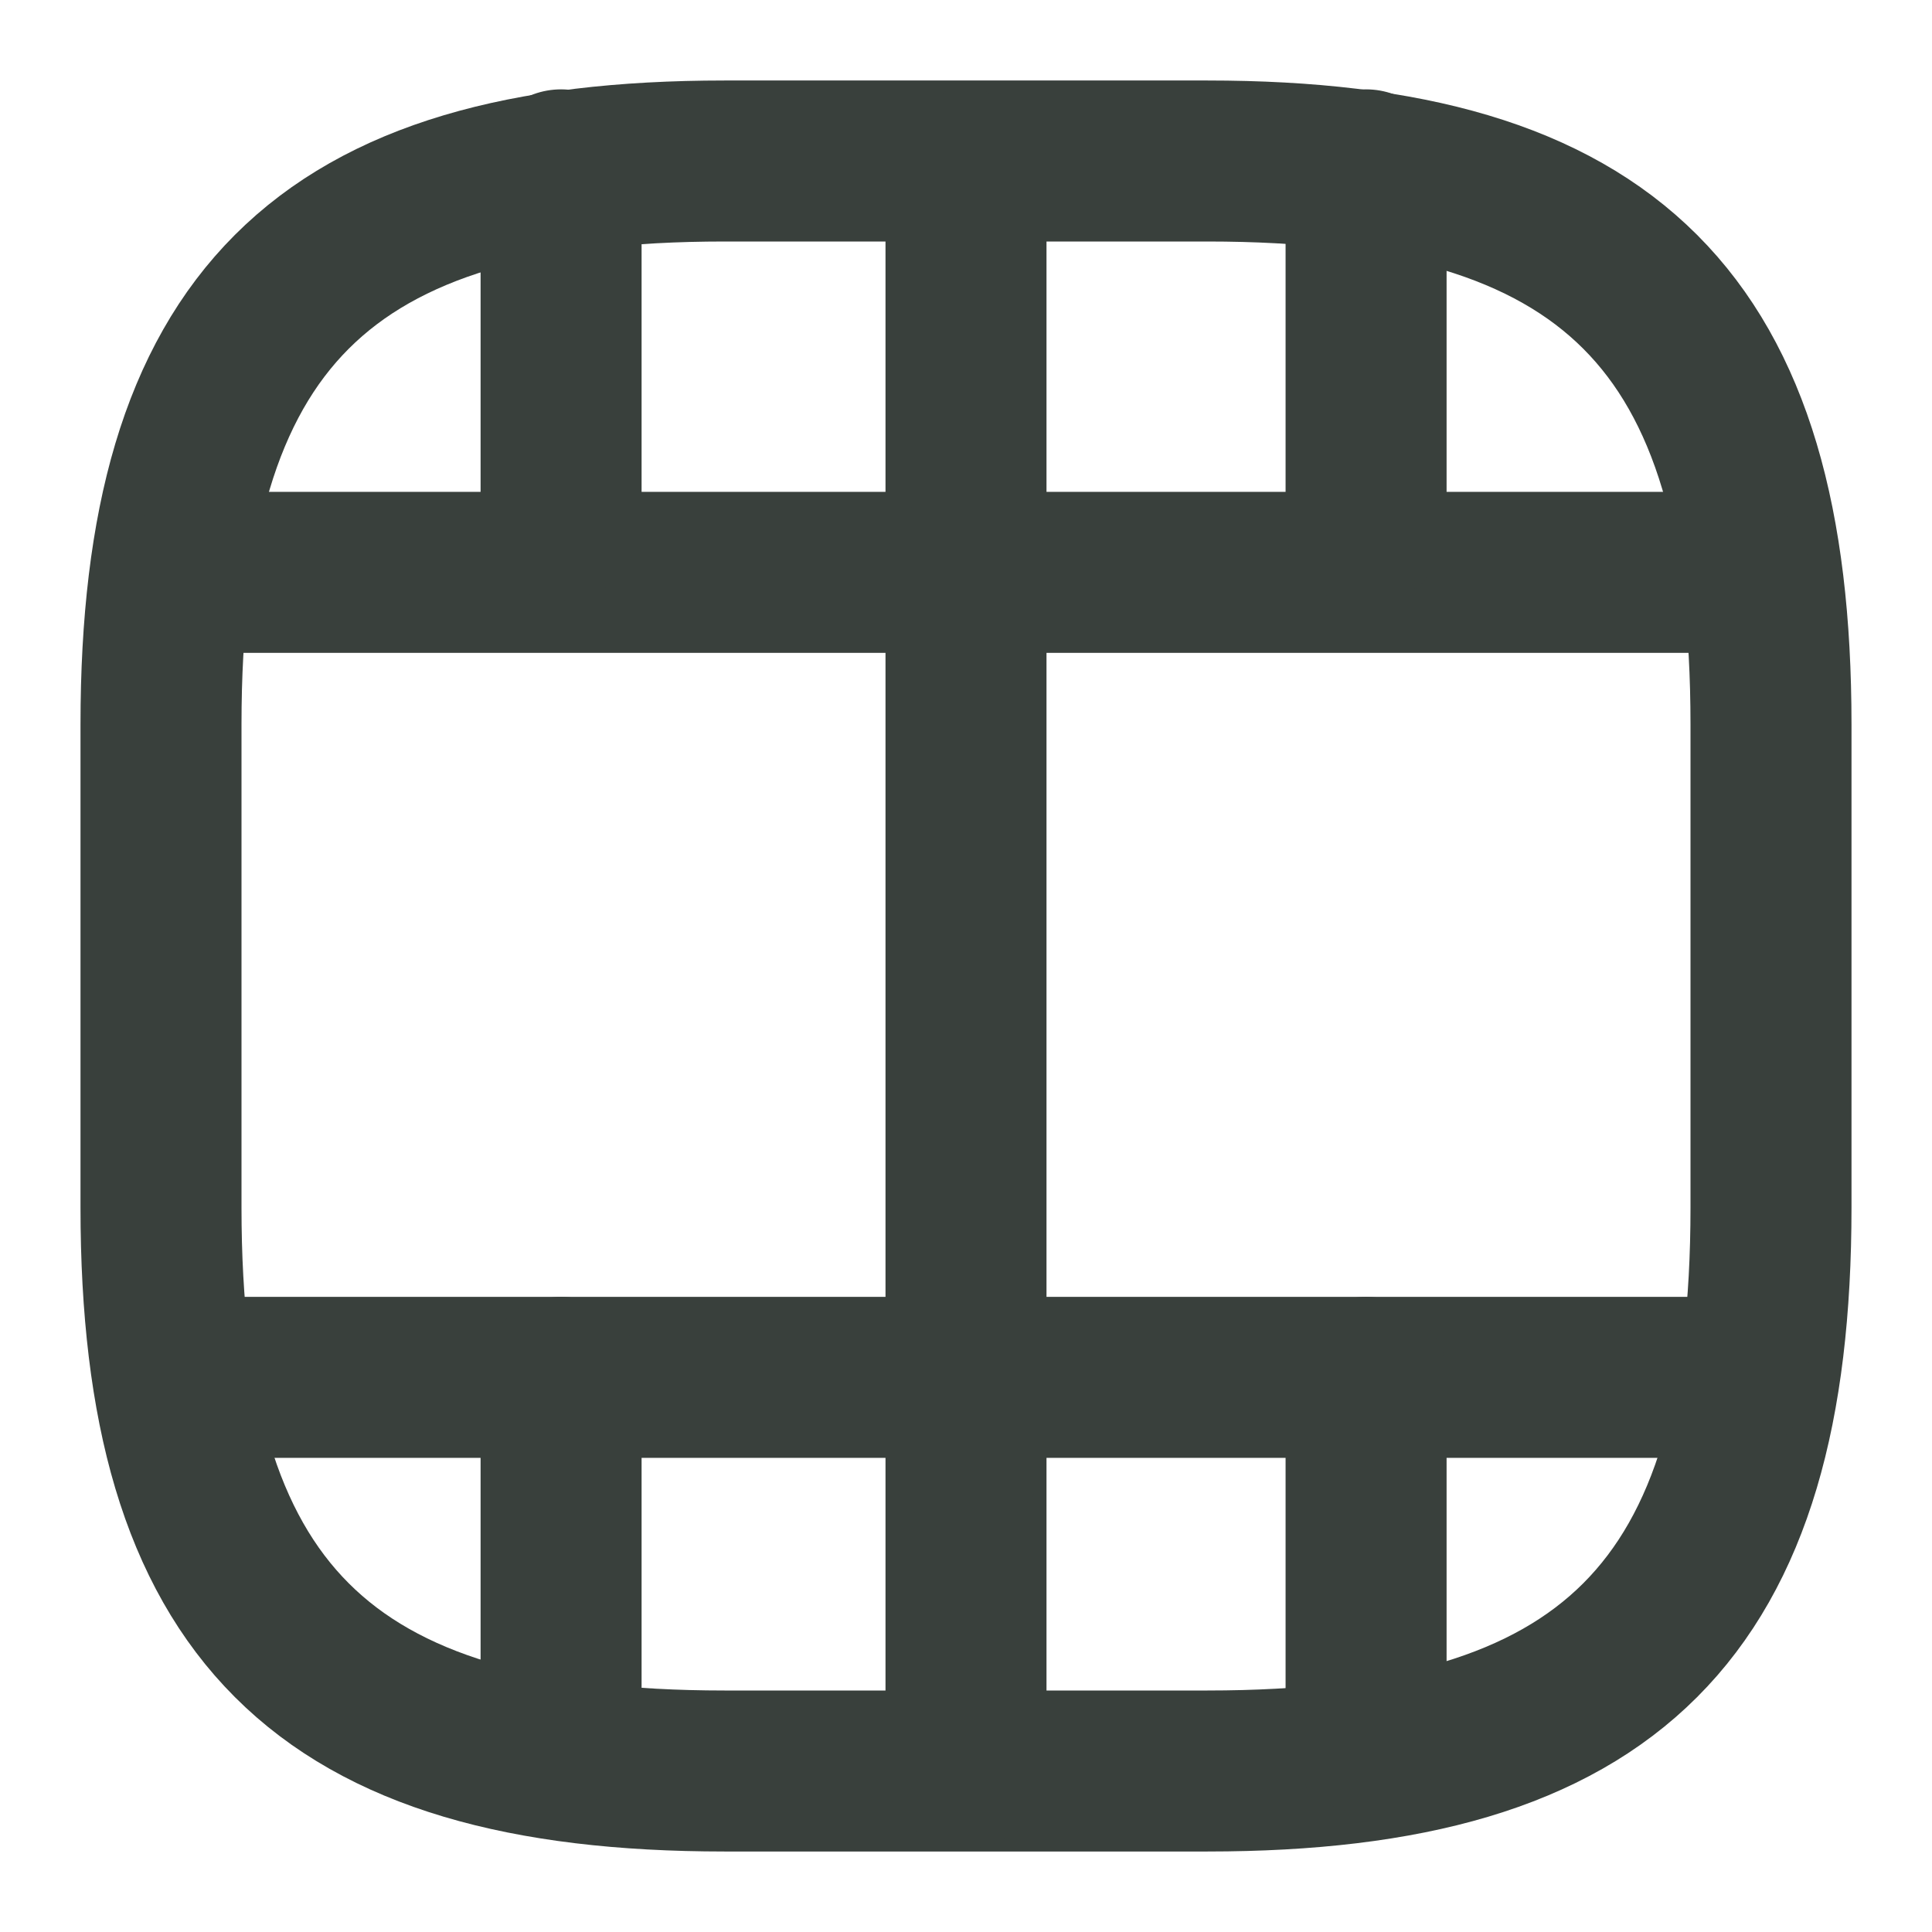 <svg width="24" height="24" viewBox="0 0 24 24" fill="none" xmlns="http://www.w3.org/2000/svg">
<path d="M22 15V9C22 4 20 2 15 2H9C4 2 2 4 2 9V15C2 20 4 22 9 22H15C20 22 22 20 22 15Z" stroke="#39403C" stroke-width="2" stroke-linecap="round" stroke-linejoin="round"/>
<path d="M2.52 17.11H21.48" stroke="#39403C" stroke-width="2" stroke-linecap="round" stroke-linejoin="round"/>
<path d="M2.52 7.11H21.48" stroke="#39403C" stroke-width="2" stroke-linecap="round" stroke-linejoin="round"/>
<path d="M6.97 17.11V21.46" stroke="#39403C" stroke-width="2" stroke-linecap="round" stroke-linejoin="round"/>
<path d="M12 17.11V21.97" stroke="#39403C" stroke-width="2" stroke-linecap="round" stroke-linejoin="round"/>
<path d="M16.97 17.11V21.52" stroke="#39403C" stroke-width="2" stroke-linecap="round" stroke-linejoin="round"/>
<path d="M6.97 2.11V6.46" stroke="#39403C" stroke-width="2" stroke-linecap="round" stroke-linejoin="round"/>
<path d="M12 2.11V6.97" stroke="#39403C" stroke-width="2" stroke-linecap="round" stroke-linejoin="round"/>
<path d="M12 7.03V18.03" stroke="#39403C" stroke-width="2" stroke-linecap="round" stroke-linejoin="round"/>
<path d="M16.97 2.11V6.52" stroke="#39403C" stroke-width="2" stroke-linecap="round" stroke-linejoin="round"/>
</svg>

